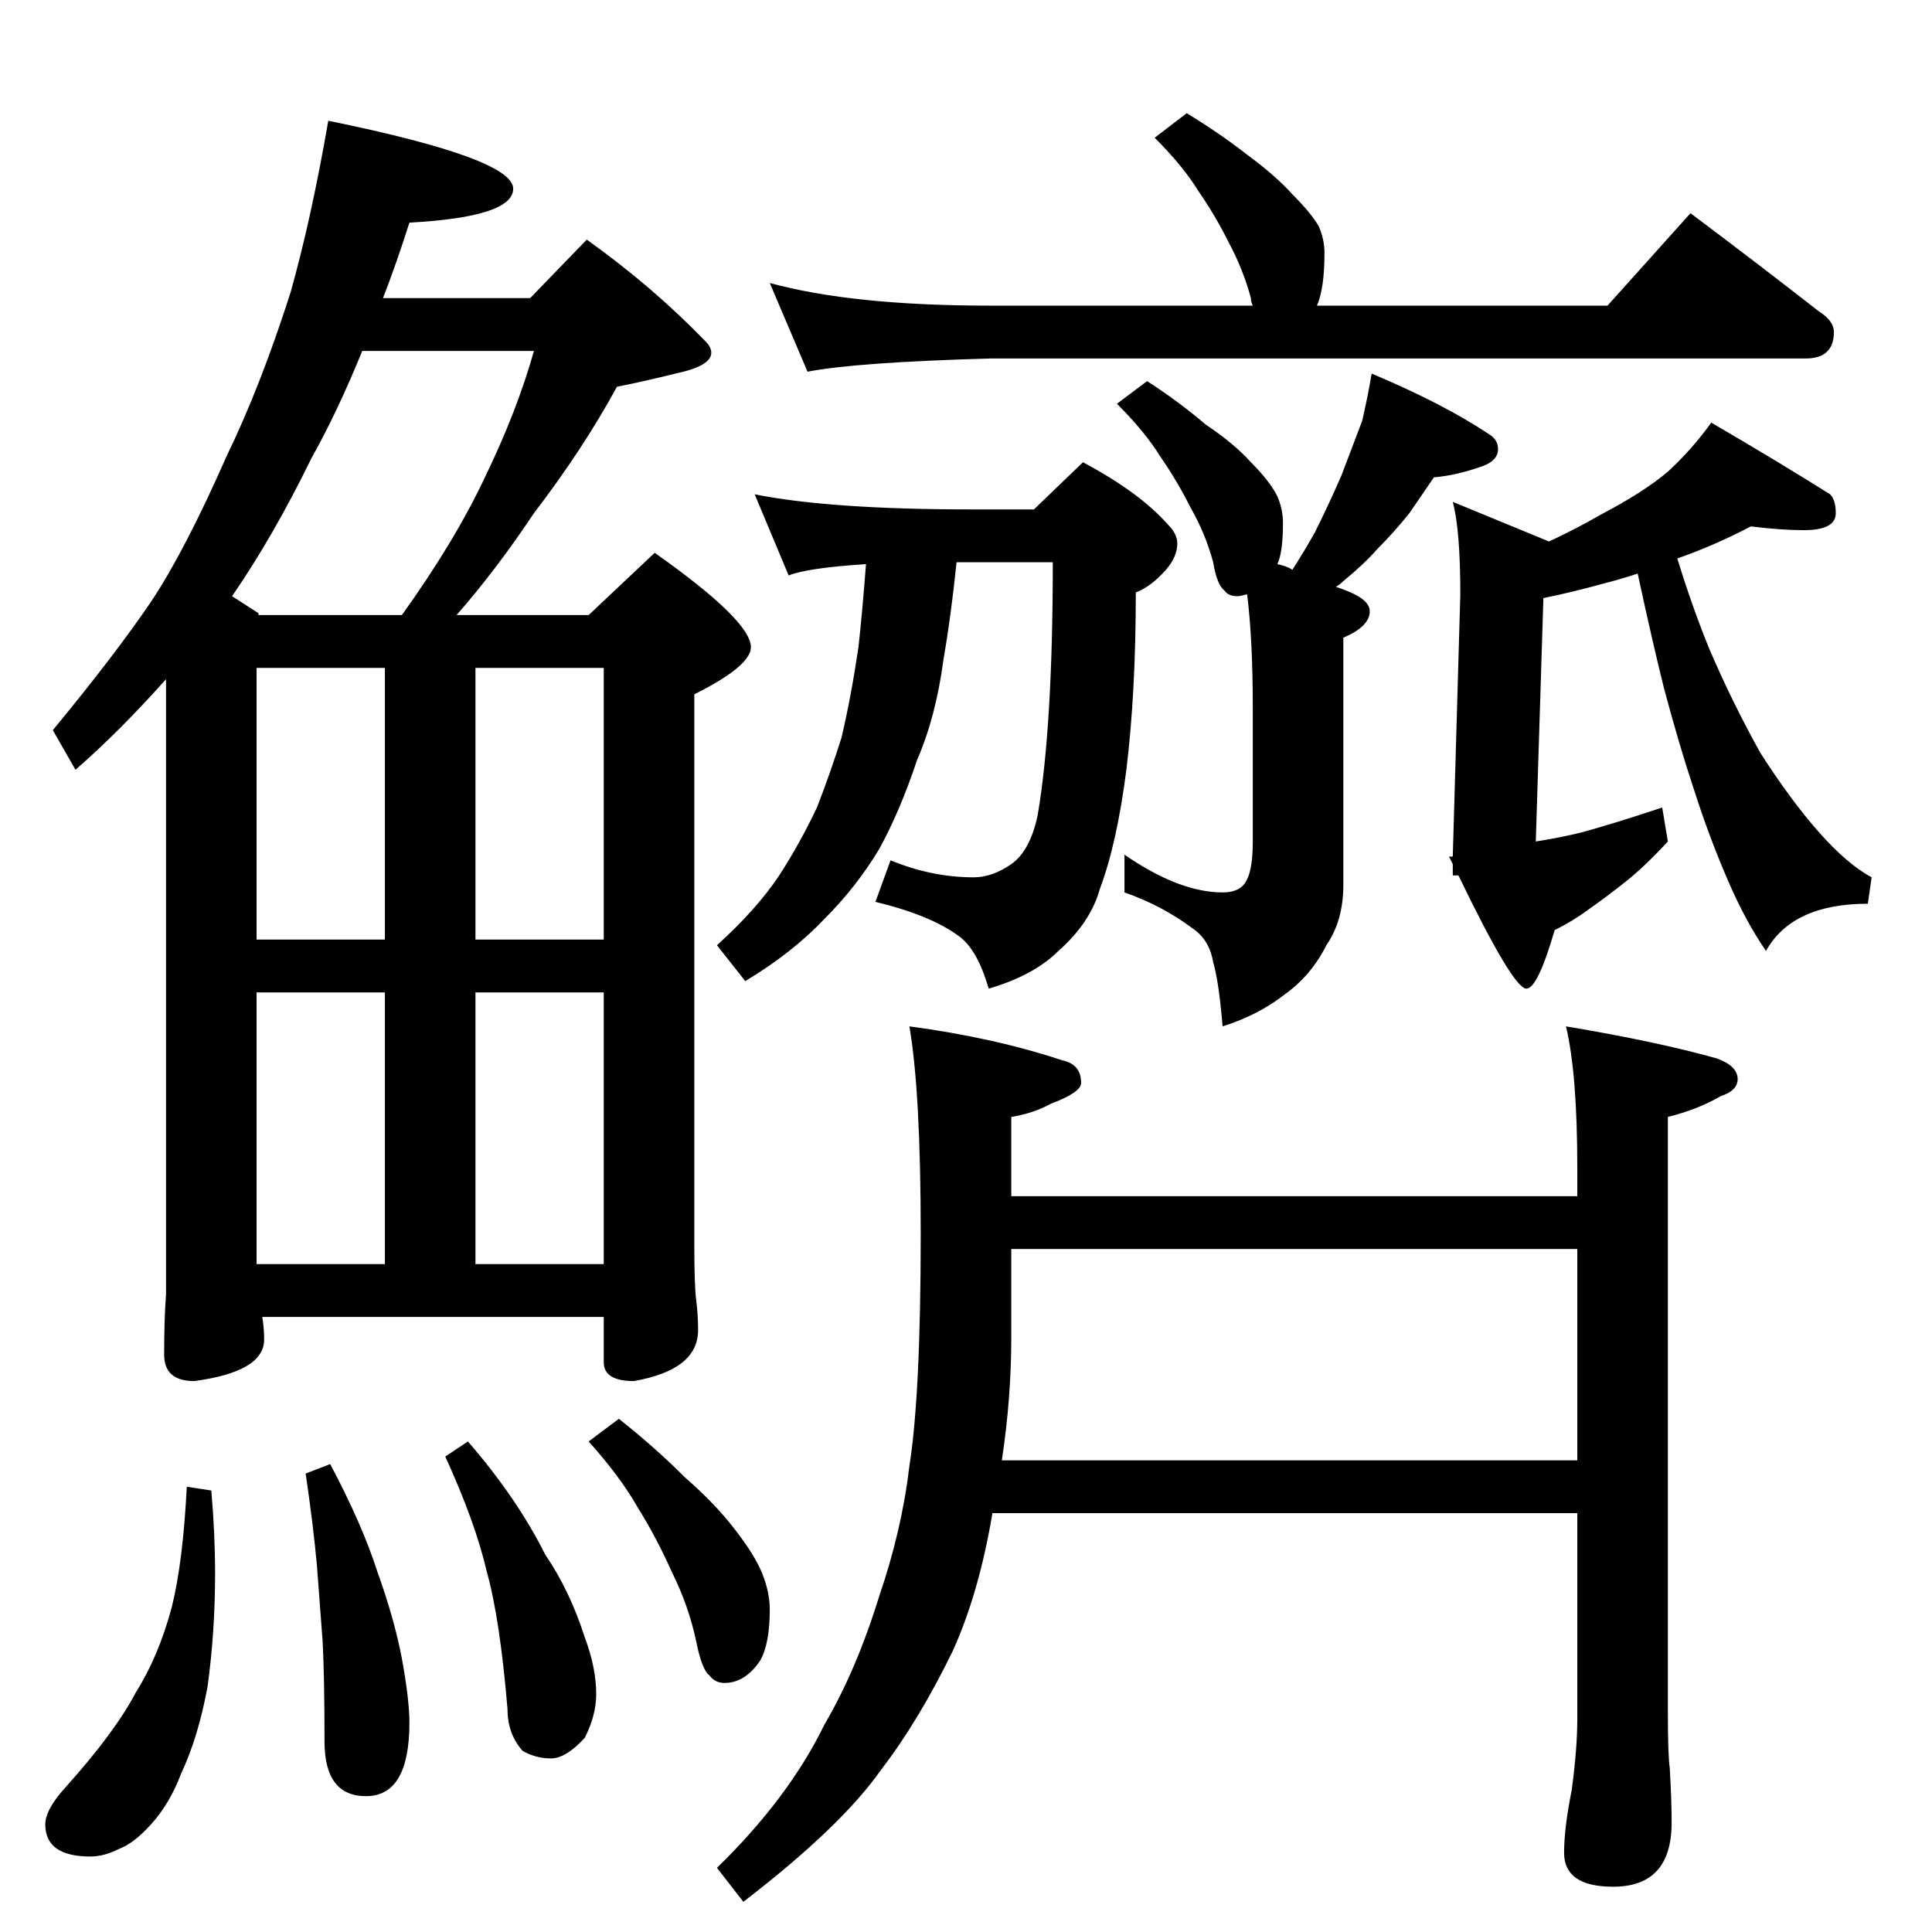 <?xml version="1.0" standalone="no"?>
<!DOCTYPE svg PUBLIC "-//W3C//DTD SVG 1.1//EN" "http://www.w3.org/Graphics/SVG/1.1/DTD/svg11.dtd" >
<svg xmlns="http://www.w3.org/2000/svg" xmlns:xlink="http://www.w3.org/1999/xlink" version="1.1" viewBox="0 -204 1024 1024">
  <g transform="matrix(1 0 0 -1 0 820)">
   <path fill="currentColor"
d="M174 960q98 -20 98 -36q0 -15 -55 -18q-7 -22 -14 -40h78l30 31q35 -25 63 -54q3 -3 3 -6q0 -7 -19 -11q-16 -4 -31 -7q-18 -33 -44 -67q-20 -30 -41 -54h70l35 33q51 -36 51 -50q0 -10 -30 -25v-291q0 -23 1 -30q1 -8 1 -16q0 -21 -34 -27q-16 0 -16 10v24h-181
q1 -6 1 -12q0 -17 -37 -22q-16 0 -16 14q0 19 1 32v326q-25 -28 -48 -48l-12 21q33 40 52 68q18 27 40 77q18 37 34 87q11 39 20 91zM136 354h68v144h-68v-144zM252 354h68v144h-68v-144zM136 526h68v144h-68v-144zM252 670v-144h68v144h-68zM137 698h76q28 39 44 73
q17 35 26 67h-91q-13 -32 -27 -57q-20 -41 -42 -73l14 -9v-1zM99 236l13 -2q2 -23 2 -44q0 -31 -4 -60q-5 -27 -14 -46q-6 -16 -16 -27q-9 -10 -17 -13q-8 -4 -15 -4q-24 0 -24 17q0 8 11 20q26 29 37 50q12 19 19 45q6 24 8 64zM175 248q17 -32 25 -57q9 -25 13 -46
q4 -22 4 -34q0 -39 -23 -39q-22 0 -22 29q0 34 -1 53l-3 40q-2 22 -6 49zM248 260q26 -30 41 -60q13 -19 21 -44q6 -16 6 -30q0 -11 -6 -23q-10 -11 -18 -11t-15 4q-8 9 -8 22q-4 48 -11 73q-6 26 -22 61zM328 272q19 -15 35 -31q16 -14 26 -27q11 -14 15 -24t4 -19
q0 -18 -5 -27q-8 -12 -19 -12q-5 0 -8 4q-4 3 -7 18q-4 19 -13 37q-8 18 -18 34q-9 16 -26 35zM629 964q18 -11 32 -22q15 -11 24 -21q10 -10 14 -17q3 -7 3 -14q0 -19 -4 -28h154l44 49q36 -27 68 -52q8 -5 8 -11q0 -14 -15 -14h-432q-71 -2 -97 -7l-20 47q44 -12 117 -12
h139q-1 2 -1 4q-4 15 -12 30q-7 14 -16 27q-8 13 -23 28zM608 822q17 -11 31 -23q15 -10 24 -20q10 -10 14 -18q3 -7 3 -14q0 -16 -3 -22q5 -1 8 -3q7 11 12 20q7 14 14 30l11 29q3 13 5 25q38 -16 62 -32q5 -3 5 -8q0 -6 -8 -9q-14 -5 -26 -6l-13 -19q-8 -10 -17 -19
q-7 -8 -18 -17q-2 -2 -4 -3q6 -2 10 -4q8 -4 8 -9q0 -8 -14 -14v-131q0 -19 -9 -32q-8 -16 -22 -26q-14 -11 -33 -17q-2 24 -5 34q-2 12 -11 18q-16 12 -36 19v20q29 -20 52 -20q10 0 13 7q3 6 3 20v71q0 36 -3 60q-4 -1 -5 -1q-5 0 -7 3q-4 3 -6 15q-4 15 -12 29
q-7 14 -16 27q-8 13 -23 28zM400 762q40 -8 115 -8h33l26 25q30 -16 45 -33q5 -5 5 -10q0 -7 -6 -14q-8 -9 -16 -12q0 -53 -5 -94q-5 -39 -14 -63q-5 -18 -22 -33q-13 -13 -37 -20q-6 21 -16 28q-15 11 -44 18l8 22q22 -9 44 -9q10 0 20 7t14 26q8 47 8 134h-51
q-3 -29 -7 -52q-4 -30 -14 -53q-9 -27 -20 -47q-12 -20 -29 -37q-17 -18 -42 -33l-15 19q21 19 33 37q11 17 20 36q7 18 13 37q5 21 9 48q2 18 4 44q-31 -2 -41 -6zM928 745q-19 -10 -39 -17q8 -26 17 -48q12 -28 27 -55q16 -25 31 -42t28 -24l-2 -14q-40 0 -54 -25
q-11 16 -20 37q-10 23 -18 48q-8 24 -16 54q-6 24 -14 61q-9 -3 -17 -5q-18 -5 -33 -8v-1l-4 -128q13 2 25 5q18 5 42 13l3 -18q-12 -13 -22 -21t-20 -15q-8 -6 -18 -11q-9 -31 -15 -31q-7 0 -36 60h-3v6l-2 4h2l4 139q0 34 -4 49l51 -21q15 7 27 14q23 12 36 23
q13 12 23 26q36 -21 63 -38q3 -3 3 -10q0 -9 -17 -9q-12 0 -28 2zM482 480q45 -6 81 -18q10 -2 10 -12q0 -5 -16 -11q-9 -5 -21 -7v-42h300v15q0 50 -6 75q48 -8 80 -17q11 -4 11 -11q0 -6 -9 -9q-12 -7 -28 -11v-315q0 -23 1 -30q1 -17 1 -29q0 -34 -31 -34q-26 0 -26 18
q0 13 4 33q3 22 3 38v109h-310q-7 -42 -21 -73q-18 -37 -38 -63q-21 -30 -73 -70l-14 18q38 37 57 76q17 29 29 68q12 35 16 69q6 38 6 123q0 75 -6 110zM836 250v112h-300v-47q0 -32 -5 -65h305z" />
  </g>

</svg>
